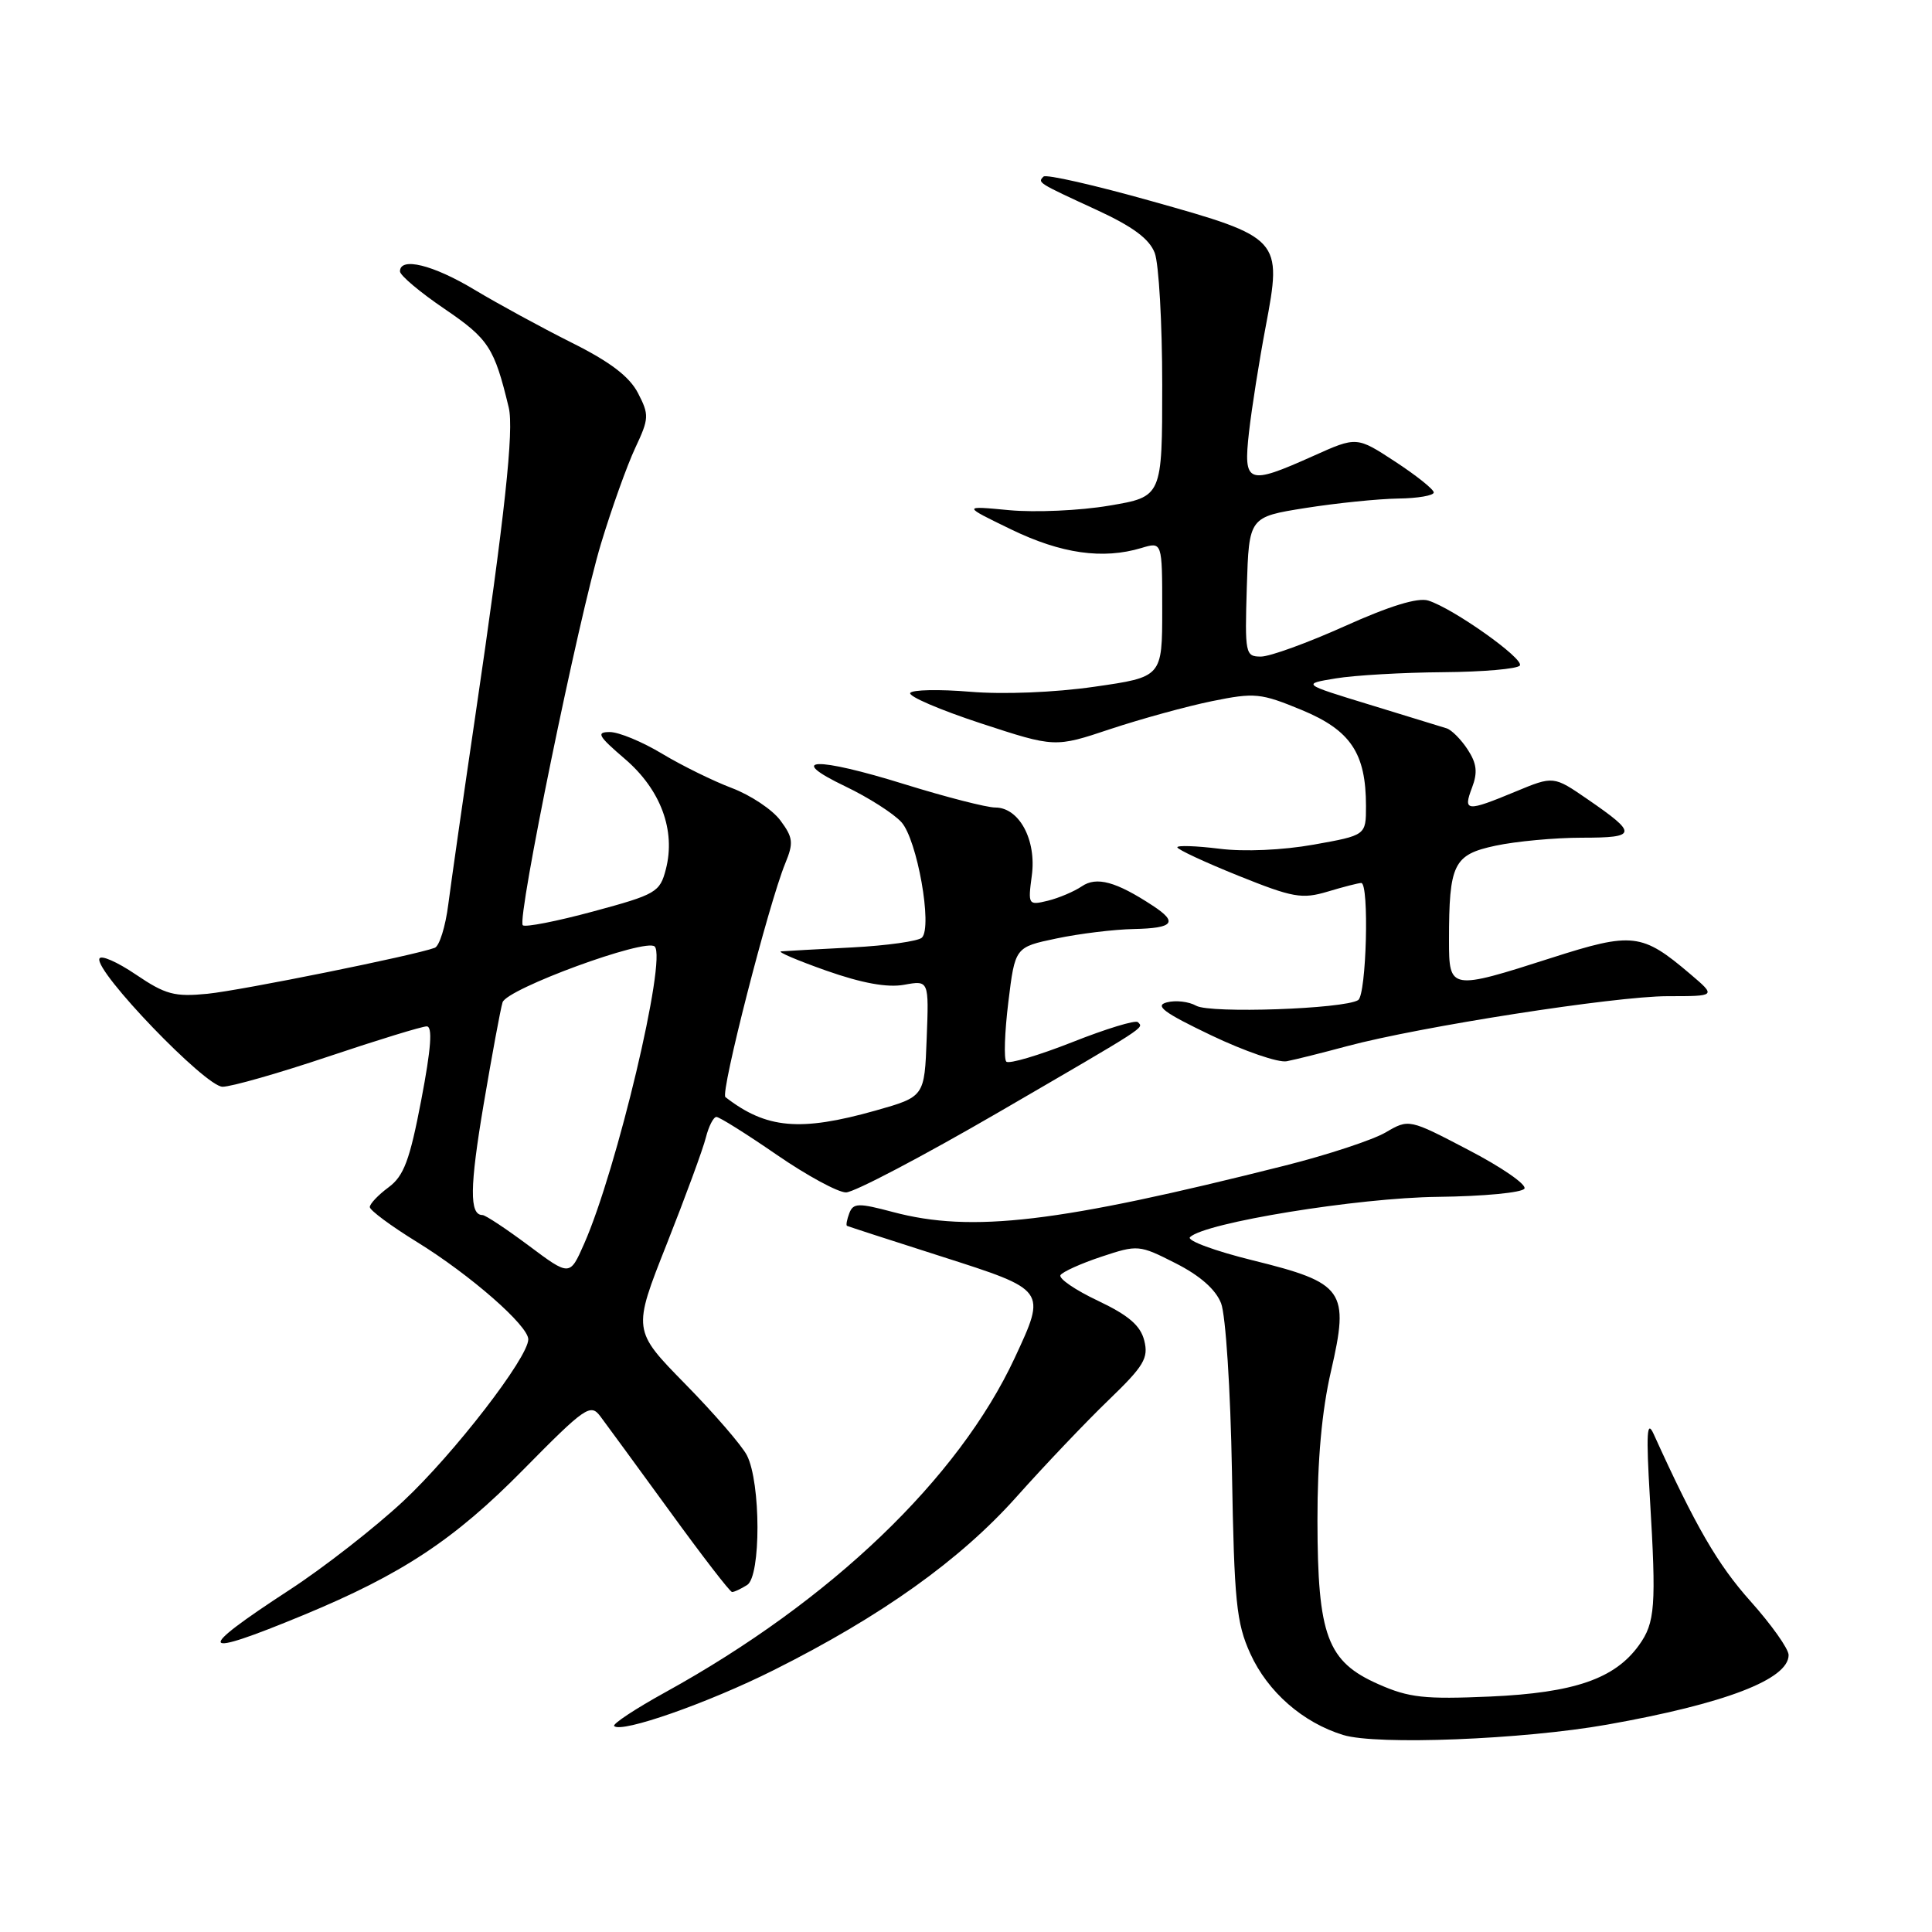 <?xml version="1.0" encoding="UTF-8" standalone="no"?>
<!DOCTYPE svg PUBLIC "-//W3C//DTD SVG 1.1//EN" "http://www.w3.org/Graphics/SVG/1.1/DTD/svg11.dtd" >
<svg xmlns="http://www.w3.org/2000/svg" xmlns:xlink="http://www.w3.org/1999/xlink" version="1.1" viewBox="0 0 256 256">
 <g >
 <path fill="currentColor"
d=" M 212.96 228.52 C 228.58 225.75 237.00 222.52 237.00 219.30 C 237.00 218.48 234.72 215.27 231.94 212.16 C 227.59 207.29 224.68 202.27 219.11 190.00 C 218.22 188.04 218.11 189.90 218.62 198.50 C 219.48 212.85 219.32 215.01 217.17 218.00 C 213.97 222.45 208.60 224.30 197.48 224.80 C 188.76 225.18 186.69 224.96 182.64 223.16 C 175.86 220.17 174.59 216.75 174.57 201.50 C 174.56 193.45 175.15 186.93 176.36 181.70 C 178.83 170.98 178.14 170.00 165.99 167.00 C 160.97 165.76 157.23 164.38 157.68 163.93 C 159.63 162.01 179.93 158.71 190.50 158.59 C 196.59 158.52 201.72 158.03 202.00 157.49 C 202.28 156.94 198.94 154.64 194.59 152.38 C 186.69 148.25 186.69 148.25 183.59 150.06 C 181.89 151.05 175.89 153.03 170.25 154.45 C 140.17 162.03 128.78 163.38 118.32 160.60 C 113.74 159.38 113.06 159.40 112.54 160.75 C 112.22 161.60 112.08 162.35 112.23 162.43 C 112.38 162.51 118.01 164.34 124.75 166.49 C 138.72 170.96 138.66 170.88 134.46 179.92 C 127.00 195.94 110.09 212.13 88.20 224.21 C 84.19 226.42 81.12 228.45 81.38 228.71 C 82.35 229.68 93.79 225.67 102.50 221.31 C 116.82 214.14 127.24 206.70 134.72 198.31 C 138.45 194.13 143.93 188.37 146.90 185.51 C 151.57 181.01 152.21 179.96 151.62 177.63 C 151.12 175.64 149.55 174.29 145.49 172.36 C 142.48 170.94 140.25 169.41 140.52 168.96 C 140.80 168.52 143.23 167.42 145.94 166.52 C 150.76 164.92 150.94 164.93 155.78 167.39 C 159.00 169.02 161.09 170.86 161.80 172.69 C 162.41 174.25 163.05 184.15 163.24 195.00 C 163.54 212.21 163.82 215.04 165.67 219.11 C 167.98 224.19 172.63 228.26 178.00 229.90 C 182.47 231.26 201.80 230.50 212.96 228.52 Z  M 40.17 214.02 C 53.25 208.61 60.21 204.01 69.32 194.76 C 77.54 186.42 78.24 185.94 79.54 187.66 C 80.30 188.67 84.43 194.32 88.72 200.21 C 93.00 206.11 96.72 210.94 97.00 210.95 C 97.28 210.96 98.17 210.54 99.00 210.02 C 100.84 208.86 100.82 196.46 98.97 192.84 C 98.31 191.55 94.64 187.30 90.80 183.39 C 83.82 176.27 83.82 176.27 88.34 164.86 C 90.82 158.59 93.16 152.23 93.53 150.73 C 93.91 149.23 94.54 148.00 94.93 148.00 C 95.32 148.00 98.91 150.25 102.90 153.00 C 106.89 155.75 111.03 158.00 112.10 158.00 C 113.17 158.00 122.24 153.23 132.27 147.41 C 152.27 135.78 151.57 136.24 150.77 135.44 C 150.46 135.13 146.55 136.32 142.09 138.09 C 137.62 139.85 133.68 141.02 133.34 140.67 C 133.00 140.33 133.12 136.78 133.61 132.78 C 134.50 125.50 134.50 125.50 140.00 124.35 C 143.03 123.71 147.64 123.15 150.25 123.10 C 155.50 122.99 156.13 122.22 152.75 120.01 C 147.88 116.81 145.30 116.11 143.35 117.44 C 142.33 118.13 140.31 118.99 138.85 119.35 C 136.25 119.98 136.20 119.90 136.72 116.02 C 137.36 111.30 135.05 107.00 131.88 107.00 C 130.74 107.00 125.36 105.62 119.91 103.93 C 108.05 100.24 104.02 100.38 112.03 104.21 C 115.06 105.66 118.40 107.79 119.44 108.94 C 121.53 111.24 123.58 122.82 122.16 124.24 C 121.69 124.71 117.52 125.30 112.90 125.54 C 108.28 125.78 104.05 126.01 103.50 126.06 C 102.95 126.11 105.65 127.26 109.50 128.62 C 114.22 130.28 117.57 130.89 119.79 130.49 C 123.09 129.89 123.09 129.89 122.79 137.61 C 122.50 145.32 122.50 145.32 116.00 147.16 C 106.02 149.97 101.53 149.57 96.12 145.37 C 95.42 144.83 101.84 119.79 104.05 114.40 C 105.17 111.69 105.09 110.98 103.41 108.72 C 102.36 107.29 99.47 105.37 97.00 104.43 C 94.53 103.50 90.36 101.45 87.73 99.87 C 85.11 98.29 82.00 97.00 80.80 97.00 C 78.96 97.00 79.25 97.52 82.80 100.56 C 87.55 104.63 89.56 110.04 88.23 115.18 C 87.44 118.23 86.94 118.52 78.61 120.77 C 73.77 122.08 69.57 122.90 69.27 122.60 C 68.47 121.80 76.64 81.97 79.64 72.02 C 81.05 67.36 83.09 61.66 84.17 59.36 C 86.01 55.45 86.03 54.97 84.54 52.09 C 83.41 49.90 80.84 47.94 75.72 45.39 C 71.75 43.40 65.97 40.25 62.87 38.39 C 57.39 35.09 53.00 34.01 53.00 35.96 C 53.00 36.49 55.66 38.73 58.92 40.94 C 64.75 44.91 65.50 46.06 67.41 54.00 C 68.12 56.95 66.89 68.31 62.96 95.00 C 61.38 105.72 59.78 116.90 59.40 119.84 C 59.03 122.77 58.22 125.36 57.61 125.59 C 54.95 126.59 32.04 131.22 27.50 131.68 C 23.13 132.11 21.93 131.79 18.00 129.13 C 15.52 127.45 13.35 126.50 13.17 127.03 C 12.57 128.75 27.23 144.00 29.49 144.00 C 30.65 144.00 36.95 142.20 43.50 140.00 C 50.05 137.80 55.92 136.00 56.54 136.00 C 57.34 136.00 57.13 138.90 55.82 145.75 C 54.29 153.76 53.51 155.83 51.48 157.33 C 50.11 158.34 49.00 159.52 49.00 159.94 C 49.00 160.37 51.81 162.45 55.25 164.57 C 62.32 168.93 70.00 175.65 70.00 177.47 C 70.00 179.88 60.15 192.64 53.45 198.90 C 49.68 202.42 42.88 207.73 38.33 210.69 C 25.68 218.94 26.16 219.82 40.17 214.02 Z  M 178.50 138.62 C 188.19 136.03 213.96 132.01 220.96 132.00 C 227.42 132.00 227.42 132.00 223.96 129.06 C 217.58 123.63 216.32 123.48 205.59 126.92 C 192.15 131.23 192.00 131.20 192.00 124.62 C 192.00 114.46 192.59 113.25 198.16 112.06 C 200.88 111.48 206.03 111.00 209.61 111.00 C 216.96 111.00 217.03 110.49 210.37 105.91 C 205.85 102.80 205.85 102.80 200.79 104.90 C 194.31 107.59 193.84 107.55 195.05 104.37 C 195.82 102.35 195.68 101.16 194.47 99.31 C 193.60 97.98 192.35 96.72 191.69 96.51 C 191.04 96.30 186.45 94.89 181.50 93.38 C 172.50 90.63 172.50 90.63 177.00 89.89 C 179.47 89.48 185.86 89.11 191.19 89.07 C 196.52 89.03 201.11 88.63 201.39 88.18 C 201.95 87.27 192.58 80.63 189.26 79.58 C 187.88 79.14 184.14 80.29 178.21 82.96 C 173.27 85.18 168.27 87.00 167.08 87.00 C 165.01 87.00 164.94 86.64 165.21 77.75 C 165.50 68.50 165.50 68.50 173.00 67.31 C 177.12 66.66 182.64 66.10 185.25 66.06 C 187.86 66.03 189.99 65.66 189.98 65.25 C 189.97 64.84 187.67 63.00 184.87 61.17 C 179.77 57.83 179.77 57.83 174.01 60.42 C 165.28 64.33 164.73 64.13 165.50 57.25 C 165.86 54.09 166.85 47.80 167.71 43.28 C 169.91 31.63 169.78 31.48 152.58 26.65 C 145.04 24.53 138.60 23.06 138.27 23.40 C 137.47 24.20 137.47 24.20 145.26 27.79 C 150.10 30.02 152.29 31.64 153.01 33.52 C 153.55 34.95 154.00 42.81 154.00 50.97 C 154.00 65.82 154.00 65.82 146.97 67.00 C 143.11 67.66 137.14 67.92 133.72 67.60 C 127.50 67.01 127.50 67.01 134.00 70.16 C 140.63 73.37 146.13 74.15 151.25 72.61 C 154.00 71.78 154.00 71.78 154.00 80.75 C 154.00 89.71 154.00 89.71 144.99 91.00 C 139.71 91.76 132.91 92.03 128.54 91.66 C 124.45 91.32 120.88 91.39 120.61 91.82 C 120.34 92.26 124.54 94.06 129.95 95.84 C 139.78 99.06 139.78 99.06 147.14 96.60 C 151.19 95.26 157.24 93.59 160.58 92.91 C 166.27 91.75 167.04 91.83 172.49 94.08 C 178.97 96.77 181.00 99.80 181.00 106.81 C 181.00 110.68 181.00 110.68 174.06 111.92 C 169.96 112.65 164.85 112.88 161.56 112.46 C 158.50 112.08 156.00 112.00 156.00 112.27 C 156.00 112.55 159.63 114.24 164.07 116.03 C 171.33 118.95 172.51 119.16 175.93 118.14 C 178.02 117.51 180.02 117.00 180.37 117.00 C 181.45 117.00 181.06 131.84 179.96 132.52 C 178.06 133.70 160.38 134.31 158.51 133.27 C 157.53 132.71 155.77 132.51 154.61 132.82 C 152.95 133.25 154.22 134.19 160.50 137.19 C 164.90 139.29 169.40 140.84 170.50 140.62 C 171.60 140.41 175.20 139.51 178.50 138.62 Z  M 70.07 165.06 C 67.08 162.83 64.32 161.00 63.93 161.00 C 62.19 161.00 62.23 157.31 64.09 146.30 C 65.19 139.81 66.31 133.74 66.59 132.82 C 67.12 131.03 85.59 124.26 86.75 125.42 C 88.37 127.04 81.73 155.00 77.40 164.81 C 75.50 169.12 75.50 169.12 70.07 165.06 Z "/>
</g>
</svg>